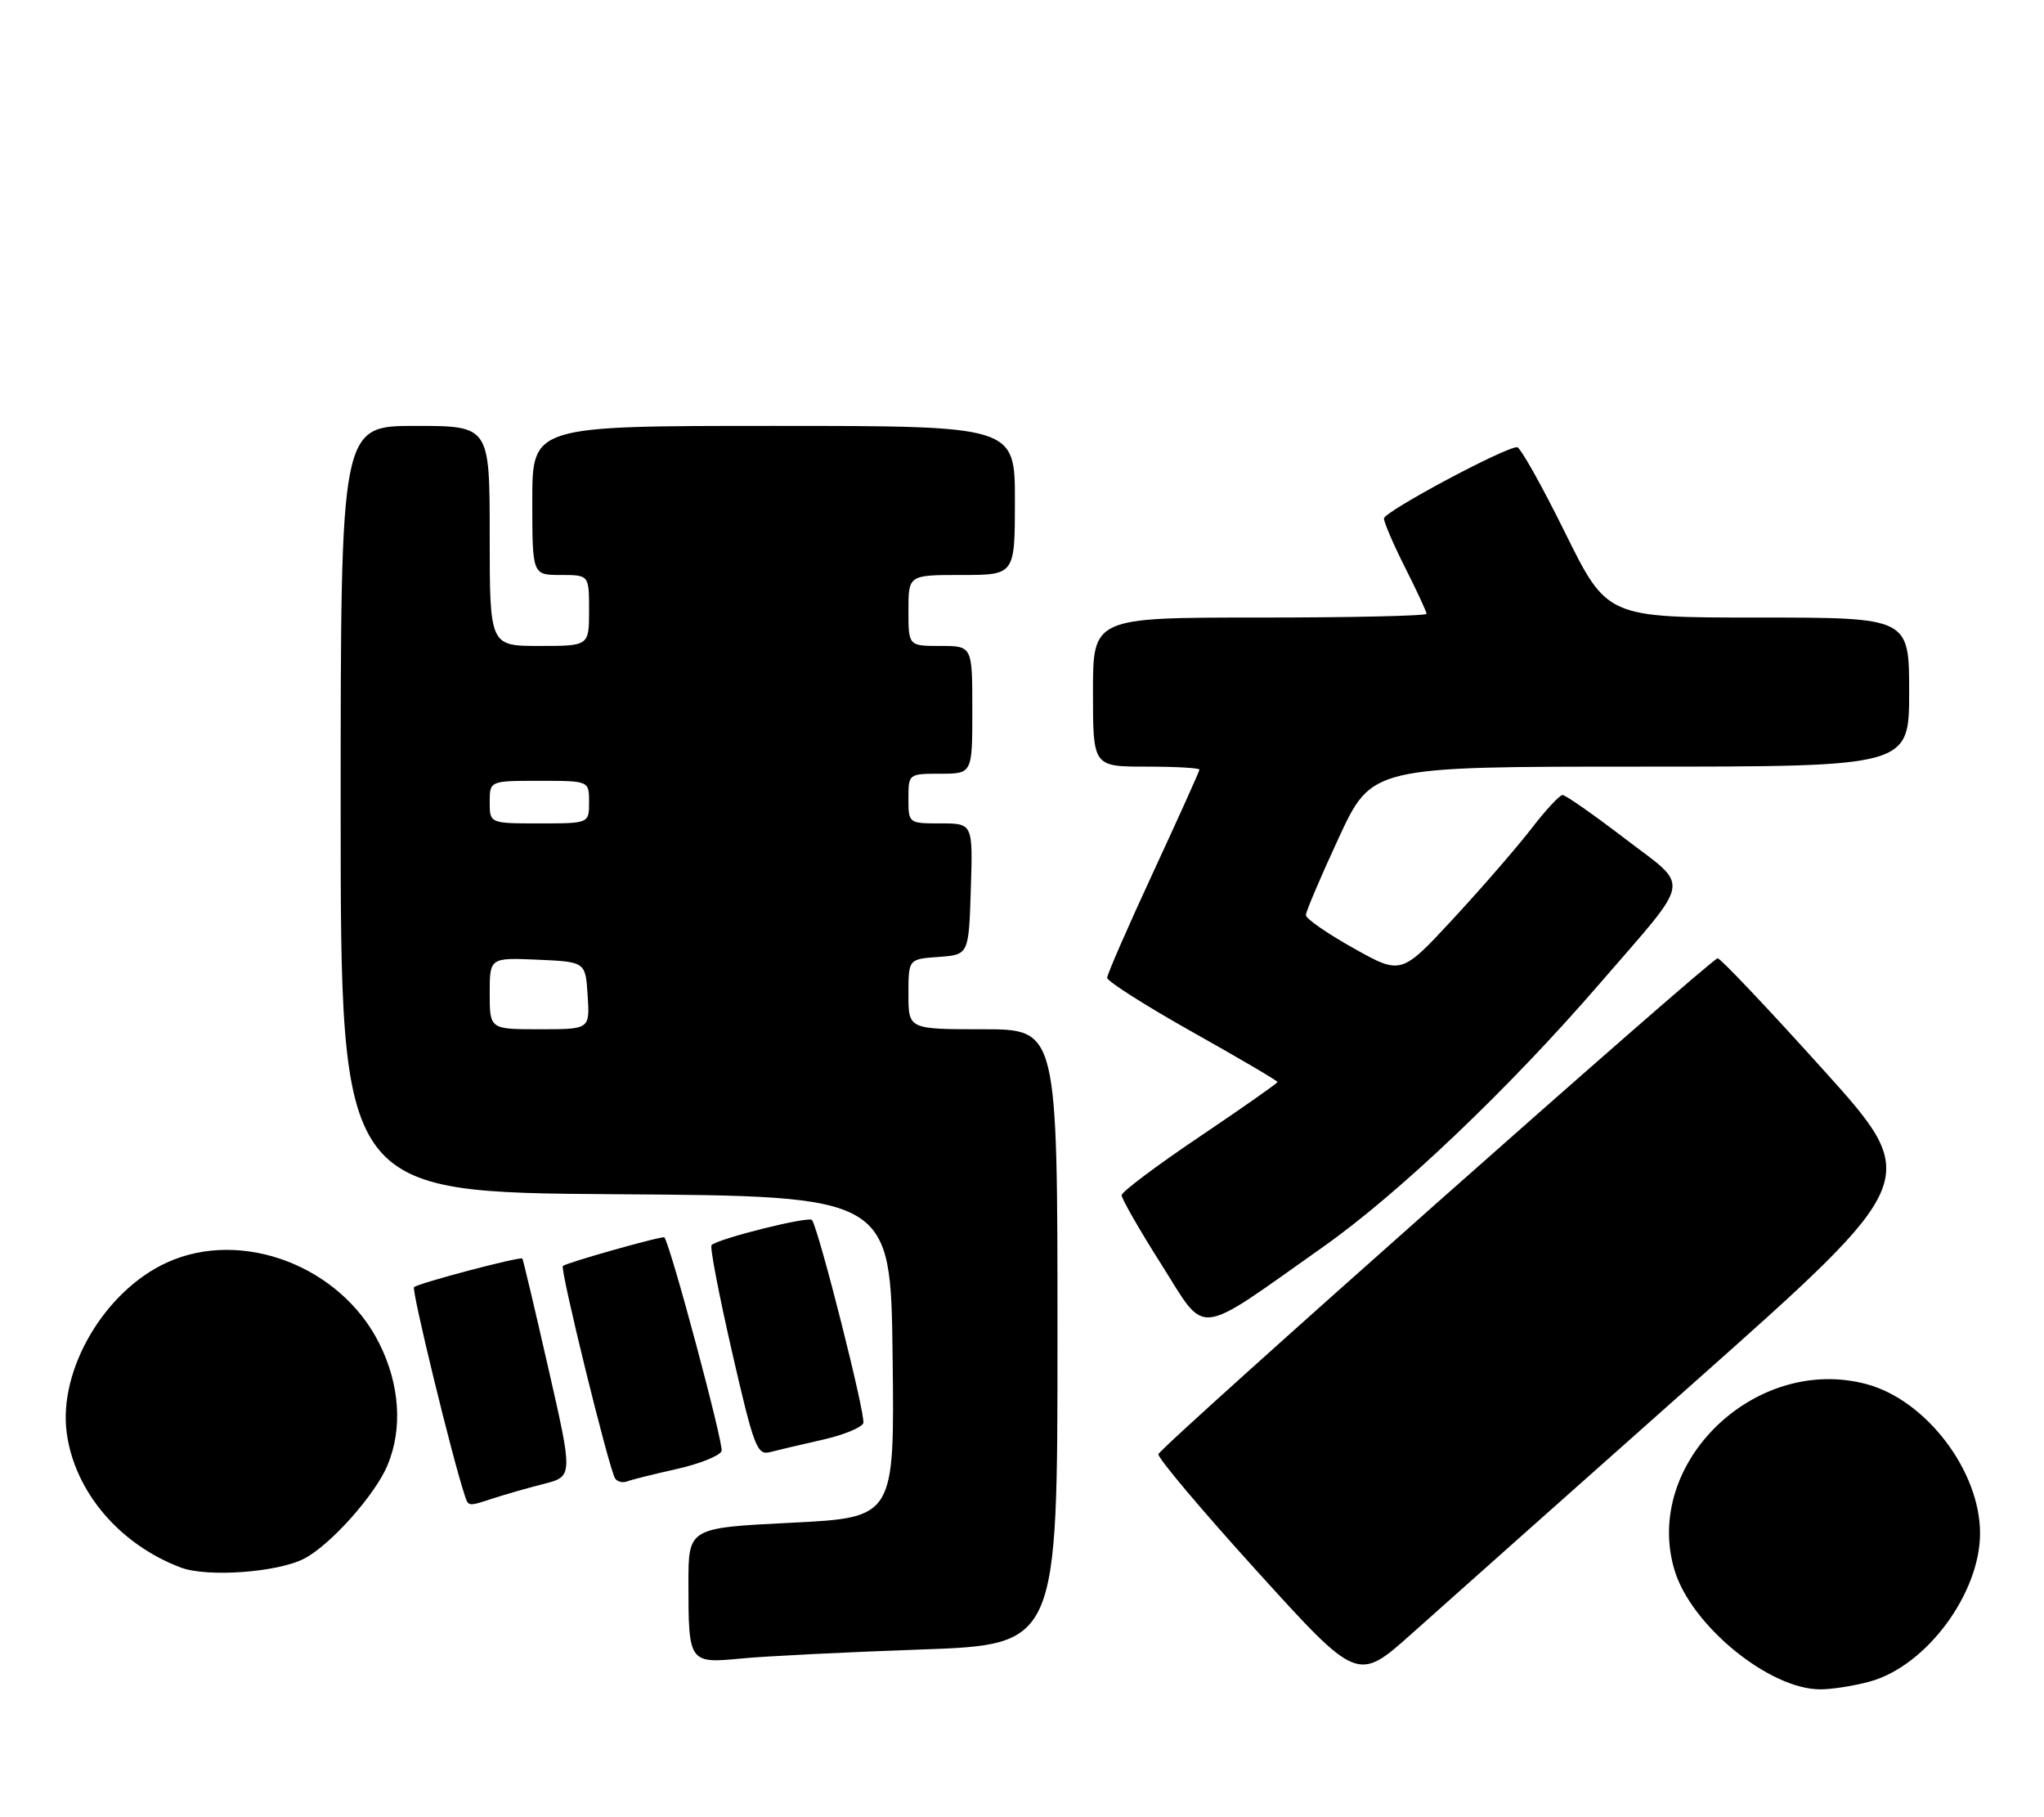 <?xml version="1.0" encoding="UTF-8" standalone="no"?>
<!DOCTYPE svg PUBLIC "-//W3C//DTD SVG 1.1//EN" "http://www.w3.org/Graphics/SVG/1.1/DTD/svg11.dtd" >
<svg xmlns="http://www.w3.org/2000/svg" xmlns:xlink="http://www.w3.org/1999/xlink" version="1.1" viewBox="0 0 288 256">
 <g >
 <path fill="currentColor"
d=" M 263.50 236.88 C 271.42 234.69 278.99 224.49 278.99 216.00 C 278.99 207.23 271.41 197.26 263.02 195.00 C 247.32 190.78 231.43 206.15 235.94 221.20 C 238.28 228.99 249.31 238.01 256.50 237.99 C 258.15 237.99 261.30 237.49 263.50 236.88 Z  M 238.68 194.78 C 270.87 166.19 270.87 166.19 256.80 150.60 C 249.07 142.02 242.41 135.00 242.02 135.00 C 241.11 135.00 163.60 203.71 163.22 204.86 C 163.06 205.32 169.31 212.74 177.10 221.33 C 191.28 236.96 191.28 236.96 198.89 230.17 C 203.07 226.43 220.98 210.50 238.68 194.78 Z  M 129.75 232.38 C 149.00 231.70 149.00 231.70 149.00 188.35 C 149.00 145.00 149.00 145.00 138.50 145.00 C 128.00 145.00 128.00 145.00 128.00 140.06 C 128.00 135.11 128.00 135.11 132.25 134.81 C 136.50 134.50 136.50 134.50 136.79 125.25 C 137.08 116.00 137.08 116.00 132.54 116.00 C 128.02 116.00 128.00 115.99 128.00 112.50 C 128.00 109.02 128.02 109.00 132.50 109.00 C 137.00 109.00 137.00 109.00 137.00 100.00 C 137.00 91.00 137.00 91.00 132.50 91.00 C 128.00 91.00 128.00 91.00 128.00 86.00 C 128.00 81.00 128.00 81.00 135.50 81.00 C 143.00 81.00 143.00 81.00 143.00 70.50 C 143.00 60.00 143.00 60.00 109.00 60.00 C 75.00 60.00 75.00 60.00 75.00 70.50 C 75.00 81.00 75.00 81.00 79.00 81.00 C 83.00 81.00 83.00 81.00 83.00 86.00 C 83.00 91.00 83.00 91.00 76.00 91.00 C 69.00 91.00 69.00 91.00 69.00 75.50 C 69.00 60.00 69.00 60.00 58.50 60.00 C 48.00 60.00 48.00 60.00 48.00 113.99 C 48.00 167.98 48.00 167.98 86.75 168.24 C 125.50 168.50 125.50 168.50 125.77 191.15 C 126.04 213.79 126.04 213.79 111.52 214.52 C 97.00 215.24 97.00 215.24 97.00 223.04 C 97.00 234.24 97.08 234.36 104.40 233.65 C 107.76 233.32 119.16 232.75 129.75 232.38 Z  M 42.85 219.58 C 46.56 217.66 52.84 210.62 54.60 206.42 C 56.75 201.27 56.34 195.07 53.45 189.28 C 48.01 178.35 34.07 173.04 23.50 177.87 C 14.73 181.88 8.21 192.97 9.40 201.86 C 10.52 210.14 16.82 217.57 25.50 220.84 C 29.22 222.23 39.10 221.52 42.85 219.58 Z  M 69.60 211.05 C 71.20 210.53 74.35 209.62 76.62 209.05 C 80.74 207.99 80.74 207.99 77.26 192.75 C 75.35 184.36 73.70 177.41 73.60 177.30 C 73.32 176.97 58.88 180.79 58.34 181.33 C 57.95 181.72 63.79 205.66 65.51 210.75 C 66.02 212.25 65.96 212.24 69.60 211.05 Z  M 95.35 206.95 C 98.57 206.23 101.41 205.09 101.67 204.42 C 102.01 203.53 94.50 175.45 93.61 174.32 C 93.40 174.05 79.78 177.89 79.31 178.35 C 78.88 178.79 85.77 206.82 86.66 208.26 C 86.96 208.74 87.72 208.94 88.35 208.70 C 88.98 208.45 92.13 207.67 95.35 206.95 Z  M 115.85 202.84 C 118.79 202.18 121.40 201.12 121.64 200.49 C 122.02 199.51 115.48 173.60 114.42 171.88 C 114.05 171.28 101.18 174.49 100.26 175.41 C 100.00 175.66 101.31 182.44 103.15 190.48 C 106.22 203.85 106.67 205.05 108.50 204.57 C 109.60 204.28 112.91 203.50 115.85 202.84 Z  M 186.48 175.62 C 197.10 168.13 212.70 153.27 225.44 138.52 C 238.59 123.29 238.25 125.27 228.94 118.13 C 224.53 114.76 220.59 112.00 220.17 112.00 C 219.75 112.00 217.77 114.14 215.76 116.75 C 213.75 119.36 208.80 125.06 204.77 129.42 C 197.43 137.34 197.43 137.34 190.71 133.58 C 187.02 131.52 184.00 129.42 184.00 128.92 C 184.00 128.42 186.09 123.51 188.64 118.01 C 193.29 108.00 193.29 108.00 231.14 108.00 C 269.00 108.00 269.00 108.00 269.00 97.50 C 269.00 87.00 269.00 87.00 247.72 87.00 C 226.43 87.00 226.43 87.00 220.50 75.00 C 217.24 68.40 214.21 63.00 213.76 63.00 C 211.99 63.00 195.00 72.09 195.00 73.04 C 195.00 73.60 196.35 76.73 198.00 80.00 C 199.65 83.27 201.00 86.18 201.00 86.47 C 201.00 86.76 190.43 87.00 177.50 87.00 C 154.00 87.00 154.00 87.00 154.00 97.50 C 154.00 108.00 154.00 108.00 161.50 108.00 C 165.62 108.00 169.00 108.19 169.00 108.42 C 169.00 108.65 166.07 115.14 162.50 122.85 C 158.93 130.56 156.00 137.26 156.00 137.75 C 156.00 138.24 161.40 141.67 168.00 145.38 C 174.60 149.08 180.00 152.26 180.00 152.43 C 180.00 152.60 175.07 156.06 169.04 160.12 C 163.01 164.18 158.06 167.89 158.04 168.37 C 158.02 168.85 160.53 173.23 163.63 178.12 C 170.12 188.36 168.13 188.58 186.48 175.62 Z  M 69.00 139.95 C 69.00 134.91 69.00 134.91 75.75 135.20 C 82.50 135.50 82.50 135.50 82.80 140.25 C 83.11 145.00 83.11 145.00 76.05 145.00 C 69.00 145.00 69.00 145.00 69.00 139.95 Z  M 69.00 113.00 C 69.00 110.00 69.00 110.00 76.00 110.00 C 83.00 110.00 83.00 110.00 83.00 113.00 C 83.00 116.00 83.00 116.00 76.00 116.00 C 69.00 116.00 69.00 116.00 69.00 113.00 Z "/>
</g>
</svg>